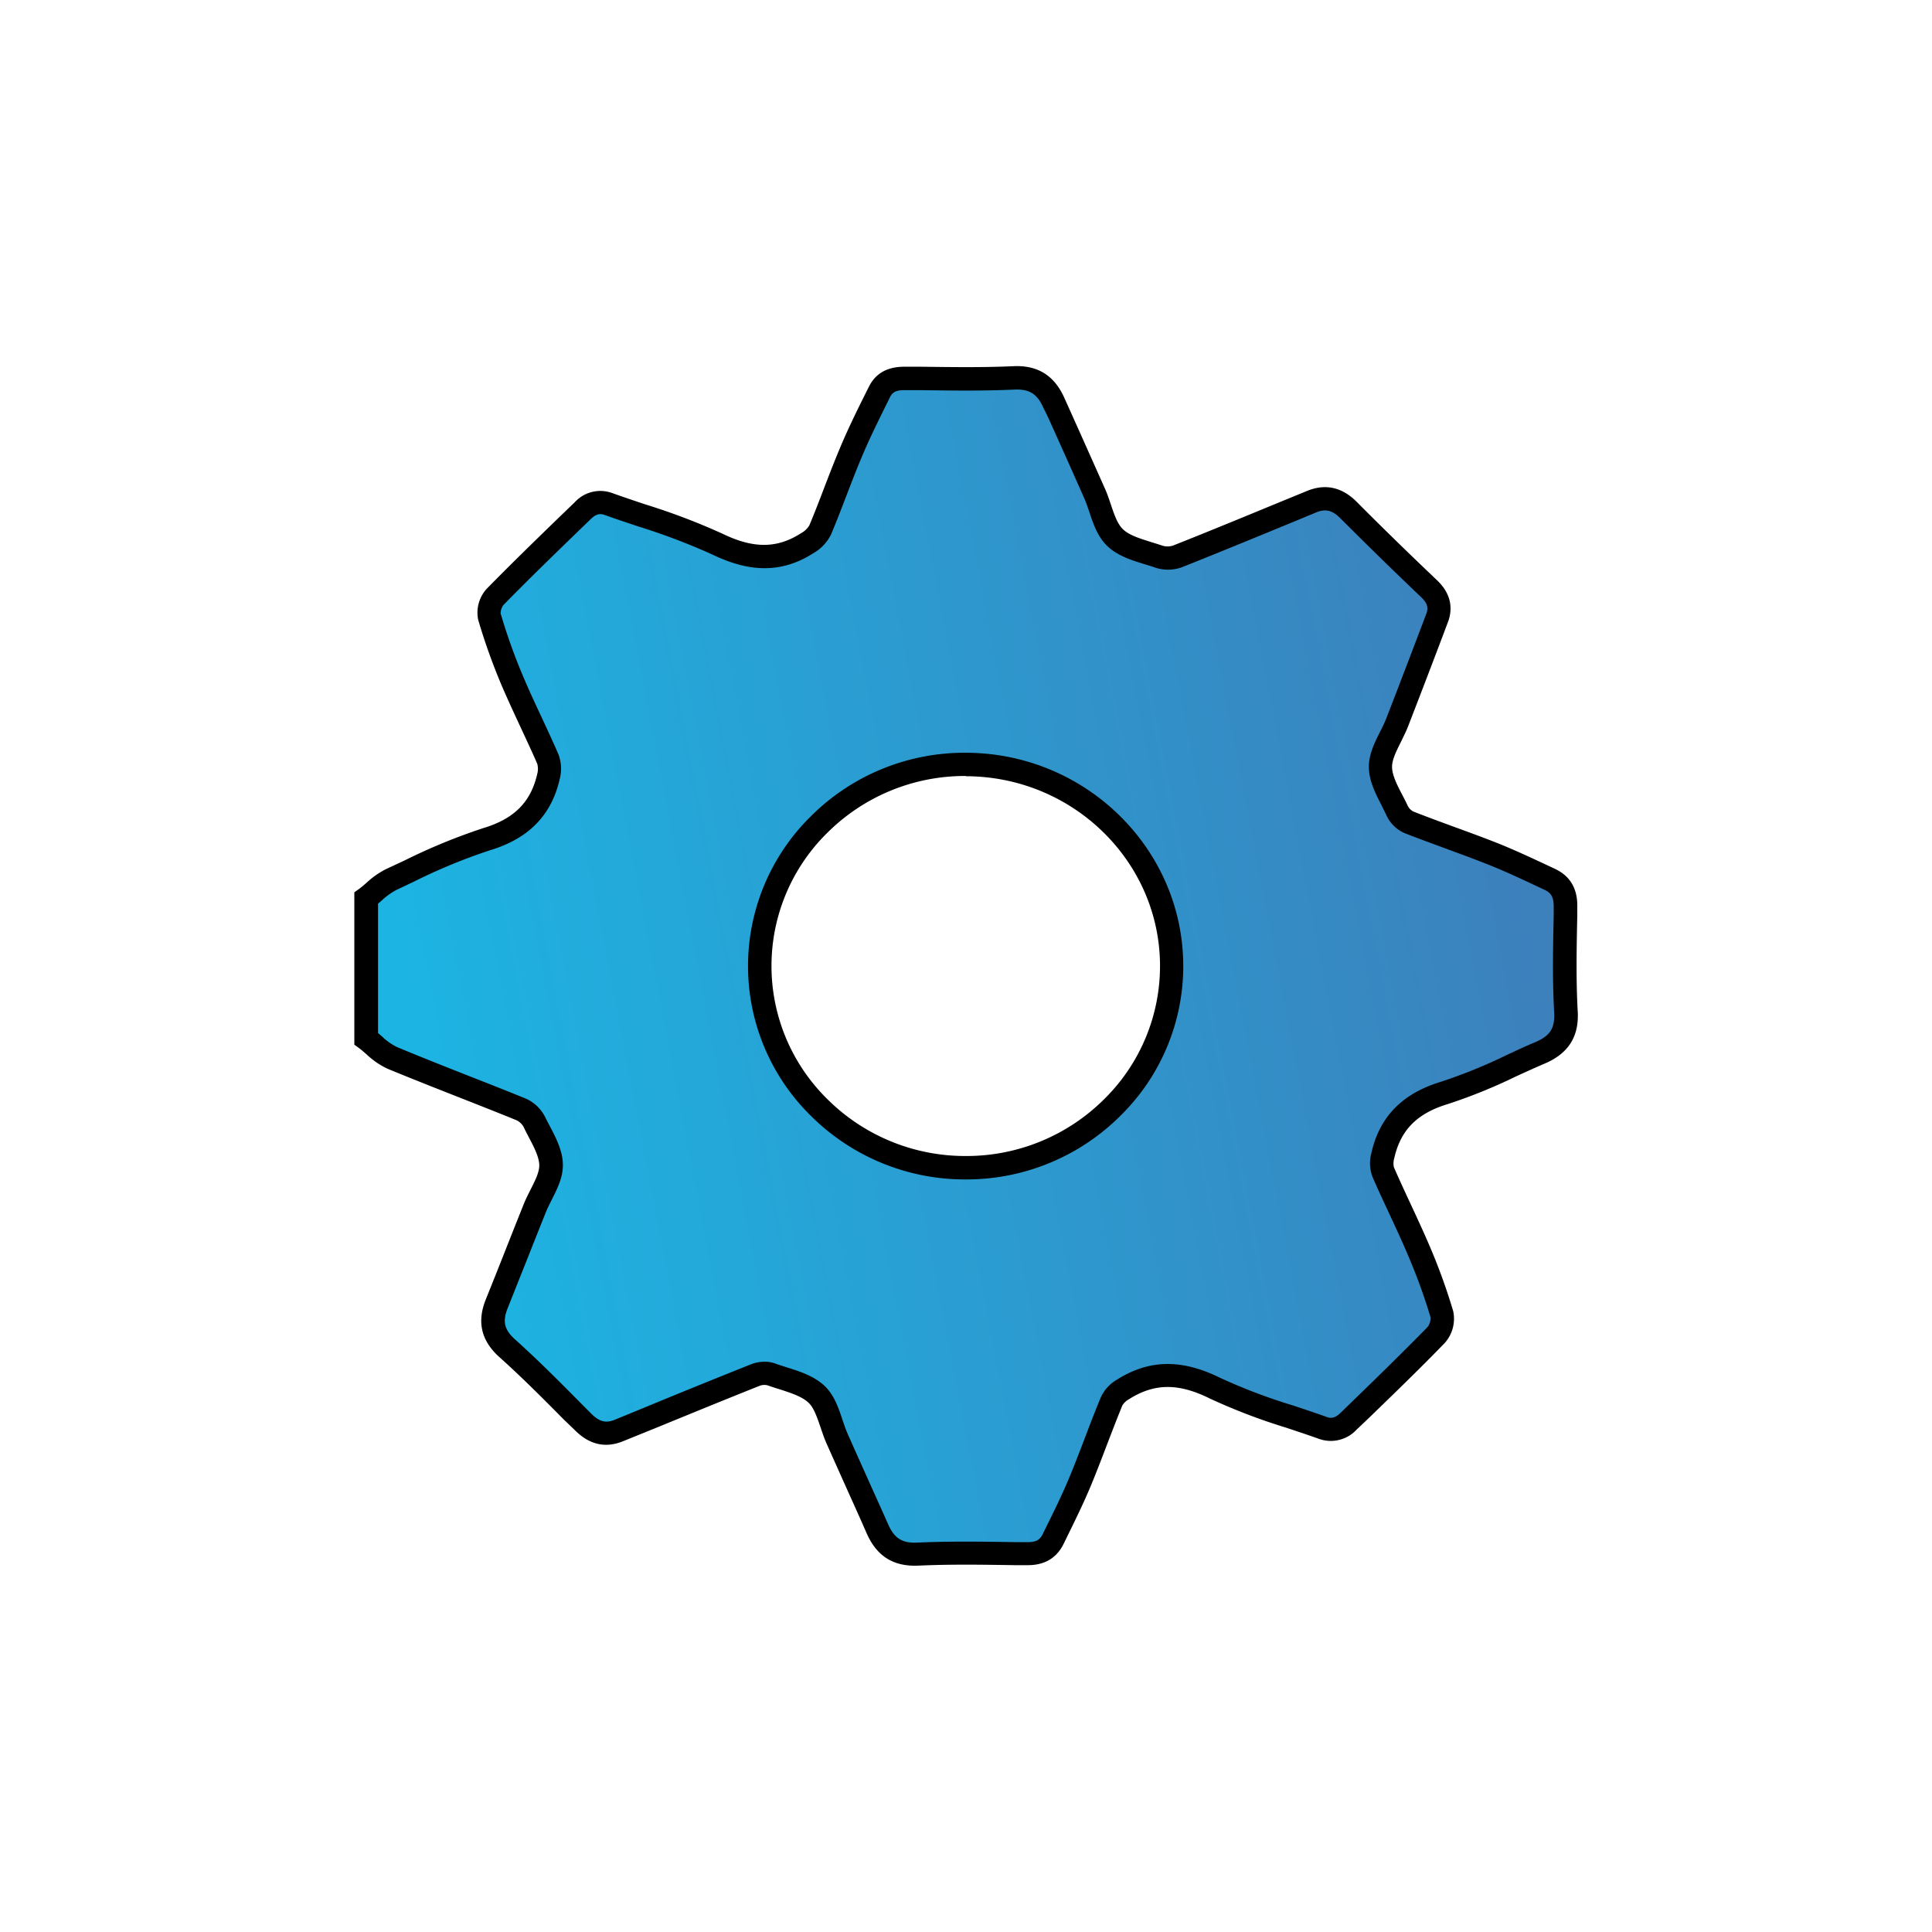 <svg id="Слой_1" data-name="Слой 1" xmlns="http://www.w3.org/2000/svg" xmlns:xlink="http://www.w3.org/1999/xlink" viewBox="0 0 400 400"><defs><style>.cls-1{fill:url(#Безымянный_градиент_5);}</style><linearGradient id="Безымянный_градиент_5" x1="77.42" y1="223.49" x2="322.18" y2="176.55" gradientUnits="userSpaceOnUse"><stop offset="0" stop-color="#1bb6e4"/><stop offset="1" stop-color="#3d7fbb"/></linearGradient></defs><title>4 </title><path class="cls-1" d="M75.8,215V185.94c1.7-1.3,3.24-3,5.14-3.84,6.53-3,13-6.3,19.82-8.36s11.21-6,12.8-13a6.2,6.2,0,0,0-.11-3.6c-2.37-5.48-5.07-10.81-7.39-16.31a123.08,123.08,0,0,1-4.7-13.19,5,5,0,0,1,1.17-4.09c5.93-6.06,12-11.94,18.13-17.86a4.85,4.85,0,0,1,5.31-1.37c7.59,2.72,15.44,4.87,22.66,8.35,6.55,3.15,12.41,3.66,18.49-.26a6.88,6.88,0,0,0,2.67-2.74c2.25-5.35,4.16-10.85,6.41-16.2,1.79-4.22,3.84-8.34,5.89-12.45,1-2,2.71-2.75,5-2.72,7.6.08,15.21.28,22.79-.07,4.26-.2,6.7,1.55,8.31,5.13q4.2,9.39,8.39,18.77c1.37,3.1,2,6.93,4.21,9.13s6,2.92,9.2,4a5.86,5.86,0,0,0,3.79-.1c9.29-3.69,18.53-7.52,27.77-11.32,3-1.22,5.39-.54,7.66,1.74q8.21,8.25,16.66,16.25c1.87,1.78,2.58,3.71,1.69,6.08q-4.08,10.85-8.28,21.67c-1.2,3.07-3.46,6.11-3.45,9.17s2.11,6.17,3.51,9.16a5,5,0,0,0,2.42,2.33c5.71,2.24,11.52,4.21,17.21,6.47,4,1.61,8,3.49,11.92,5.34,2.35,1.1,3.3,2.95,3.24,5.65-.15,7.27-.35,14.57.06,21.82.25,4.43-1.59,6.82-5.29,8.4-6.6,2.83-13,6.26-19.84,8.32s-11.21,6-12.78,13a5.84,5.84,0,0,0,.07,3.37c2.37,5.48,5.06,10.82,7.38,16.32a123.86,123.86,0,0,1,4.78,13.16,5.28,5.28,0,0,1-1.19,4.3c-5.92,6.08-12,12-18.12,17.87a4.86,4.86,0,0,1-5.33,1.36c-7.5-2.7-15.31-4.78-22.42-8.29-6.72-3.31-12.71-3.65-18.94.3a5.94,5.94,0,0,0-2.35,2.42c-2.27,5.52-4.25,11.16-6.54,16.67-1.68,4-3.64,7.91-5.55,11.82-1.1,2.25-2.95,3.13-5.52,3.1-7.51-.12-15-.3-22.54.05-4.26.2-6.7-1.55-8.31-5.13-2.81-6.25-5.63-12.5-8.41-18.77-1.37-3.09-2-6.94-4.21-9.12s-6.16-3-9.41-4.16a5,5,0,0,0-3.34.12c-9.44,3.76-18.83,7.64-28.23,11.48-2.9,1.19-5.26.42-7.44-1.77-5.13-5.16-10.21-10.38-15.62-15.23-3.1-2.76-3.69-5.6-2.23-9.23,2.63-6.58,5.23-13.18,7.86-19.77,1.2-3,3.39-6,3.39-8.94s-2-6-3.44-8.93a5.82,5.82,0,0,0-2.74-2.63C99,226,90,222.67,81.14,219,79.16,218.16,77.57,216.38,75.8,215Zm124.13,26.75c23.51,0,42.69-18.82,42.65-41.83s-19.1-41.62-42.54-41.69-42.73,18.65-42.76,41.7S176.41,241.78,199.93,241.78Z"/><path d="M189.37,324.16c-4.66,0-7.89-2.15-9.87-6.56L178,314.2c-2.3-5.12-4.61-10.25-6.89-15.38-.48-1.09-.86-2.22-1.23-3.32-.69-2-1.35-4-2.46-5.06-1.35-1.31-3.74-2.07-6-2.8-.85-.26-1.69-.53-2.5-.82a2.73,2.73,0,0,0-1.63.09c-7.25,2.89-14.47,5.85-21.7,8.81L129,298.39c-3.67,1.49-7,.72-10-2.31L116.83,294c-4.32-4.36-8.79-8.87-13.41-13-3.78-3.38-4.71-7.28-2.86-11.92q2.13-5.28,4.22-10.59,1.81-4.59,3.65-9.18c.4-1,.91-2,1.41-3,.93-1.84,1.81-3.57,1.81-5,0-1.75-1.12-3.87-2.2-5.92-.34-.66-.69-1.31-1-2a3.41,3.41,0,0,0-1.49-1.45c-3.9-1.59-7.81-3.13-11.73-4.67-4.93-1.94-10-3.94-15-6a16.49,16.49,0,0,1-4.36-3c-.5-.43-1-.87-1.51-1.26l-1-.72V184.75l1-.72c.5-.38,1-.8,1.47-1.21a17.38,17.38,0,0,1,4.13-2.9l3.78-1.76a122.22,122.22,0,0,1,16.35-6.72c6.37-1.92,9.81-5.38,11.14-11.2a4,4,0,0,0,0-2.11c-1.09-2.52-2.26-5-3.42-7.5-1.34-2.88-2.72-5.85-4-8.84a126.25,126.25,0,0,1-4.8-13.44,7.33,7.33,0,0,1,1.76-6.45c5-5.1,10.18-10.14,15.2-15l3-2.89a7.18,7.18,0,0,1,7.81-1.92c2.28.82,4.58,1.59,6.89,2.36a135.31,135.31,0,0,1,16,6.09c6.41,3.09,11.24,3,16.14-.12a4.62,4.62,0,0,0,1.75-1.64c1.1-2.61,2.11-5.25,3.12-7.89s2.14-5.56,3.3-8.31c1.8-4.28,3.89-8.47,5.92-12.52,1-2,2.94-4.1,7.2-4.13l3.9,0c6.16.08,12.53.17,18.75-.11,5.07-.26,8.53,1.91,10.61,6.55l.93,2.07q3.75,8.35,7.47,16.71c.46,1,.85,2.18,1.23,3.3.69,2.05,1.35,4,2.47,5.09,1.31,1.3,3.69,2,6,2.73.78.24,1.55.48,2.3.73a3.53,3.53,0,0,0,2.11-.05c7.59-3,15.15-6.13,22.7-9.24l5.05-2.07c3.78-1.55,7.24-.79,10.28,2.27,5.27,5.3,10.86,10.75,16.6,16.2,3.38,3.2,3.11,6.48,2.29,8.66-2.72,7.25-5.5,14.48-8.29,21.69-.43,1.11-1,2.17-1.48,3.2-.93,1.86-1.81,3.61-1.81,5.11,0,1.74,1.1,3.86,2.17,5.9.39.75.77,1.5,1.12,2.24a2.65,2.65,0,0,0,1.12,1.11c2.74,1.08,5.51,2.09,8.27,3.11,3,1.09,6,2.19,9,3.37,3.62,1.44,7.18,3.11,10.63,4.72l1.42.67c3.15,1.47,4.7,4.12,4.62,7.88l0,1.71c-.14,6.56-.28,13.33.09,19.92.3,5.17-1.91,8.68-6.74,10.76-2,.85-4,1.77-6,2.68a110.47,110.47,0,0,1-14.11,5.73c-6.39,1.92-9.82,5.38-11.13,11.21a3.81,3.81,0,0,0-.08,1.89c1.1,2.51,2.25,5,3.41,7.49,1.34,2.88,2.72,5.85,4,8.84a123.9,123.9,0,0,1,4.86,13.42,7.52,7.52,0,0,1-1.77,6.66c-5,5.17-10.28,10.26-15.36,15.19L280.86,296a7.27,7.27,0,0,1-7.81,1.89c-2.26-.81-4.54-1.56-6.82-2.32a122.71,122.71,0,0,1-15.85-6.07c-6.43-3.17-11.4-3.12-16.6.17a3.78,3.78,0,0,0-1.41,1.31c-1.07,2.62-2.08,5.26-3.1,7.91-1.12,2.93-2.24,5.87-3.44,8.76-1.46,3.5-3.14,6.93-4.77,10.25l-.83,1.7c-1.47,3-4,4.53-7.73,4.45l-2.49,0c-6.54-.1-13.3-.21-19.9.1Zm-31.15-42.23a6.87,6.87,0,0,1,2.26.36c.74.28,1.52.52,2.31.77,2.84.9,5.79,1.83,8,3.94,1.94,1.89,2.81,4.47,3.65,7,.34,1,.67,2,1.08,2.91q3.42,7.69,6.88,15.36l1.52,3.4c1.28,2.85,2.91,3.86,6,3.71,6.74-.31,13.58-.2,20.2-.1l2.49,0c2.09.06,2.79-.64,3.32-1.75l.84-1.71c1.6-3.25,3.25-6.61,4.65-10,1.18-2.85,2.29-5.74,3.39-8.63,1-2.68,2.05-5.36,3.15-8a8.22,8.22,0,0,1,3.28-3.54c6.61-4.19,13.38-4.32,21.3-.42A117.77,117.77,0,0,0,267.74,291c2.32.77,4.64,1.54,6.94,2.37.75.27,1.62.36,2.83-.82l2.81-2.73c5.06-4.9,10.28-10,15.27-15.1a3.17,3.17,0,0,0,.6-1.95,120.1,120.1,0,0,0-4.68-12.89c-1.23-2.91-2.6-5.85-3.92-8.69-1.17-2.53-2.35-5-3.46-7.61a8.08,8.08,0,0,1-.2-4.86c1.69-7.51,6.41-12.34,14.43-14.76a108.61,108.61,0,0,0,13.49-5.48c2-.94,4-1.87,6.09-2.75,3-1.29,4-2.87,3.84-6.06-.39-6.77-.24-13.65-.1-20.29l0-1.71c0-2.11-.68-2.87-1.86-3.42l-1.42-.67c-3.38-1.59-6.88-3.23-10.36-4.61-2.92-1.16-5.88-2.24-8.83-3.33s-5.6-2.05-8.38-3.14a7.36,7.36,0,0,1-3.71-3.55c-.32-.68-.68-1.37-1-2.06-1.27-2.44-2.71-5.2-2.71-8.12,0-2.64,1.18-5,2.32-7.27a30,30,0,0,0,1.29-2.77q4.19-10.82,8.28-21.65c.41-1.11.38-2.08-1.1-3.48-5.77-5.48-11.39-11-16.7-16.3-1.67-1.68-3.08-2-5-1.21l-5,2.07c-7.57,3.12-15.14,6.23-22.75,9.26a8.41,8.41,0,0,1-5.47.13c-.68-.24-1.4-.46-2.12-.68-2.73-.83-5.83-1.78-8-3.91-1.93-1.9-2.8-4.47-3.64-7-.34-1-.67-2-1.08-2.9q-3.7-8.36-7.46-16.69L216,84.38c-1.28-2.86-2.9-3.86-6-3.72-6.36.29-12.8.21-19,.12l-3.89,0c-1.73,0-2.39.54-2.82,1.4-2,4.05-4.08,8.17-5.82,12.31-1.14,2.69-2.19,5.43-3.24,8.16s-2.06,5.38-3.17,8a9,9,0,0,1-3.58,3.83c-6.32,4.07-12.94,4.2-20.84.4A133.17,133.17,0,0,0,132.16,109c-2.34-.78-4.68-1.56-7-2.39-.74-.27-1.6-.35-2.82.83l-3,2.9c-5,4.85-10.17,9.87-15.11,14.92a2.94,2.94,0,0,0-.58,1.76,121.65,121.65,0,0,0,4.61,12.91c1.22,2.9,2.59,5.83,3.91,8.66,1.18,2.53,2.36,5.07,3.47,7.63a8.62,8.62,0,0,1,.24,5.09c-1.72,7.5-6.45,12.33-14.44,14.73a117.88,117.88,0,0,0-15.7,6.47L82,184.29a14.23,14.23,0,0,0-3,2.18c-.24.21-.48.42-.73.62v26.79l.81.69a12.33,12.33,0,0,0,3.06,2.19c4.94,2.06,10,4.06,14.92,6,3.94,1.54,7.87,3.09,11.79,4.69a8.13,8.13,0,0,1,4,3.8c.3.6.61,1.21.94,1.82,1.29,2.45,2.75,5.22,2.75,8.16,0,2.62-1.19,4.95-2.33,7.21-.44.87-.88,1.74-1.23,2.62q-1.84,4.59-3.65,9.18-2.11,5.29-4.22,10.6c-1.12,2.78-.7,4.49,1.6,6.54,4.72,4.23,9.24,8.79,13.61,13.2l2.11,2.12c1.89,1.9,3.3,1.87,4.83,1.25l6.51-2.67c7.24-3,14.47-5.93,21.73-8.82A7.57,7.57,0,0,1,158.22,281.93Zm41.71-37.74h0a45.19,45.19,0,0,1-32.18-13.3,43.46,43.46,0,0,1,.09-61.85,45,45,0,0,1,32.21-13.19c24.73.08,44.88,19.85,44.93,44.09a43.41,43.41,0,0,1-12.87,30.93A45.14,45.14,0,0,1,199.93,244.19Zm0-83.53a40.33,40.33,0,0,0-28.67,11.79,38.65,38.65,0,0,0-.08,55,40.42,40.42,0,0,0,28.78,11.89h0a40.39,40.39,0,0,0,28.78-11.9A38.68,38.68,0,0,0,240.17,200c0-21.6-18-39.22-40.14-39.29Z"/></svg>